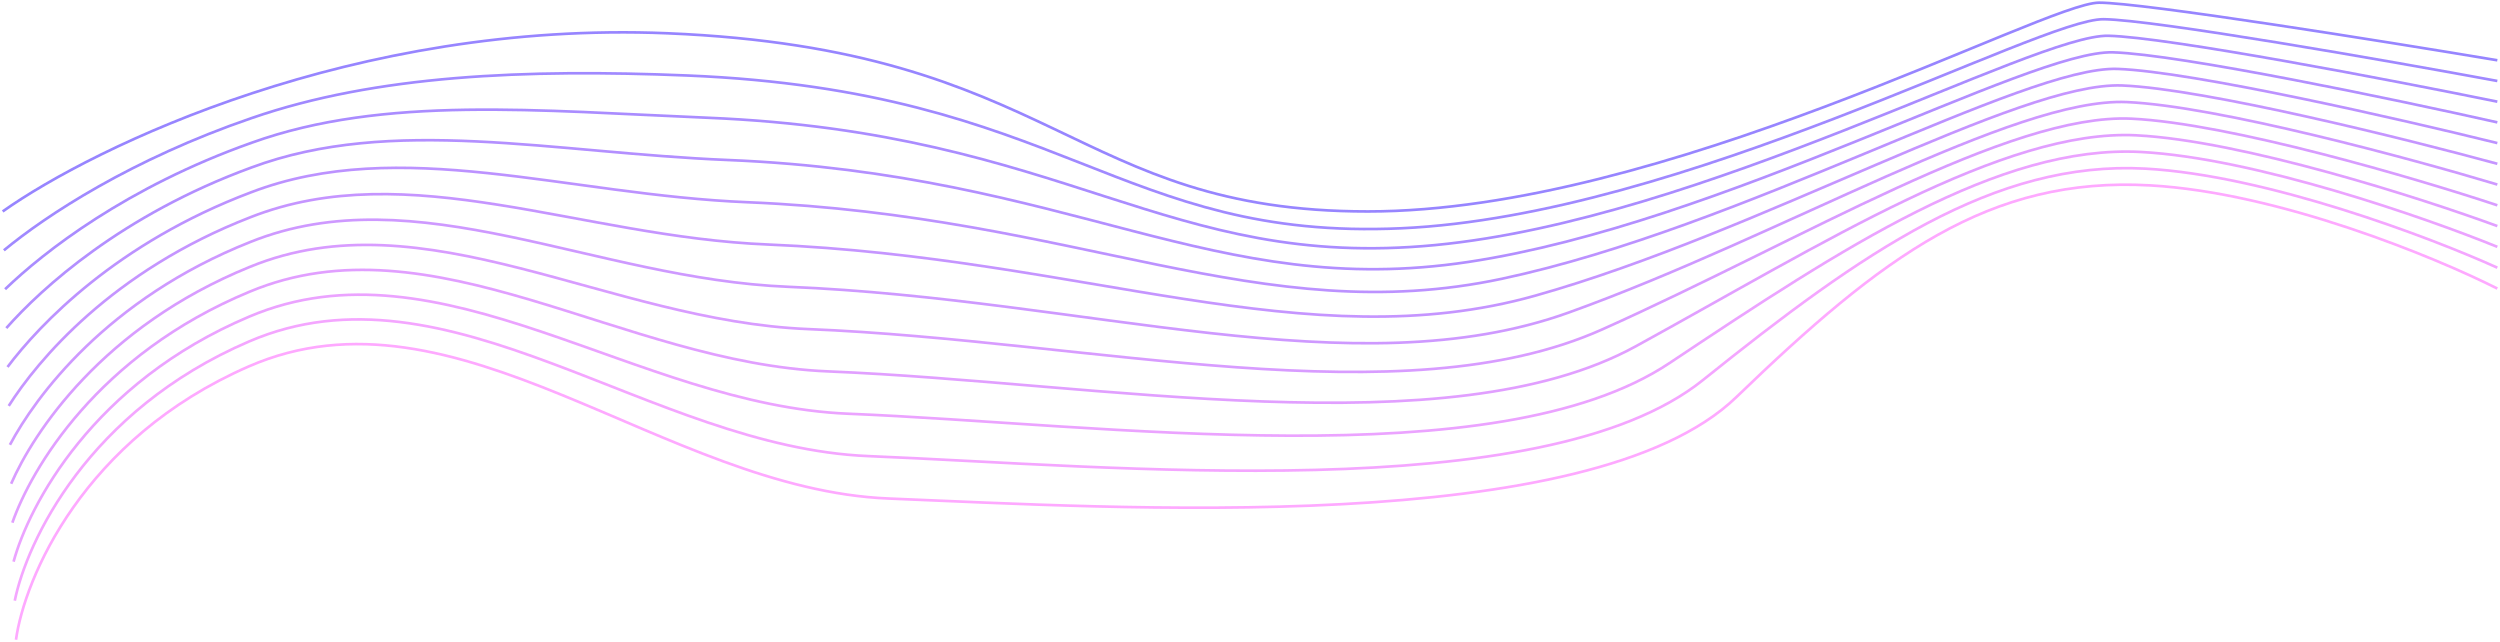 <svg width="934" height="240" viewBox="0 0 934 240" fill="none" xmlns="http://www.w3.org/2000/svg">
<g opacity="0.75">
<path d="M1 79C35.168 54.793 132.664 7.59 249.301 12.431C395.097 18.483 400.571 79 511.037 79C621.504 79 763.817 1 784.218 1C800.54 1 890.207 15.345 933 22.517" stroke="#745CFF"/>
<path d="M5.973 239C9.121 216.233 30.926 163.936 92.96 136.886C170.502 103.073 248.044 182.871 332.048 186.252C416.052 189.633 594.002 201.13 648.679 148.382C703.356 95.634 743.121 65.879 803.266 69.26C851.382 71.965 909.804 96.085 933 107.807" stroke="#FD8CFF"/>
<path d="M1.452 93.523C17.269 80.45 49.175 59.466 94.11 44.078C140.454 28.076 196.17 25.702 256.824 28.21C397.002 34.019 418.155 90.08 523.55 85.285C628.945 80.49 761.935 6.875 785.95 7.183C805.162 7.429 891.988 22.662 933 30.248" stroke="#8061FF"/>
<path d="M1.904 108.048C16.455 94.005 47.35 69.89 93.995 53.336C143.459 35.553 201.358 41.396 264.346 43.992C398.907 49.558 435.74 101.162 536.063 91.572C636.386 81.981 760.054 12.753 787.682 13.368C809.784 13.86 893.77 29.982 933 37.981" stroke="#8D65FF"/>
<path d="M2.356 122.575C15.64 107.563 45.525 80.317 93.88 62.597C146.464 43.032 206.545 57.093 271.868 59.776C400.812 65.099 453.325 112.247 548.576 97.861C643.827 83.475 758.173 18.633 789.413 19.555C814.406 20.293 895.551 37.304 933 45.717" stroke="#9969FF"/>
<path d="M2.808 137.106C14.825 121.125 43.7 90.747 93.765 71.86C149.469 50.515 211.732 72.793 279.391 75.563C402.717 80.643 470.909 123.335 561.089 104.154C651.268 84.973 756.291 24.516 791.145 25.746C819.028 26.729 897.333 44.629 933 53.455" stroke="#A66EFF"/>
<path d="M3.261 151.64C14.01 134.689 41.876 101.18 93.65 81.127C152.473 58.001 216.92 88.496 286.913 91.353C404.622 96.191 488.494 134.426 573.602 110.45C658.709 86.474 754.41 30.403 792.876 31.94C823.65 33.17 899.114 51.958 933 61.198" stroke="#B272FF"/>
<path d="M3.713 166.179C13.195 148.259 40.051 111.618 93.535 90.399C155.478 65.492 222.107 104.204 294.436 107.149C406.527 111.744 506.078 145.522 586.114 116.751C666.15 87.979 752.528 36.295 794.608 38.139C828.272 39.614 900.896 59.291 933 68.945" stroke="#BE77FF"/>
<path d="M4.165 180.724C12.381 161.834 38.226 122.062 93.42 99.677C158.483 72.988 227.294 119.918 301.958 122.95C408.432 127.302 523.663 156.624 598.627 123.057C673.592 89.491 750.647 42.192 796.34 44.344C832.894 46.065 902.677 66.63 933 76.698" stroke="#CB7BFF"/>
<path d="M4.617 195.275C11.566 175.417 36.401 132.513 93.305 108.962C161.488 80.492 232.482 135.639 309.481 138.758C410.337 142.868 541.248 167.733 611.14 129.371C681.033 91.009 748.765 48.096 798.071 50.556C837.516 52.523 904.459 73.977 933 84.458" stroke="#D77FFF"/>
<path d="M5.069 209.837C10.751 189.008 34.576 142.974 93.19 118.256C164.492 88.005 237.669 151.369 317.003 154.576C412.242 158.443 558.832 178.852 623.653 135.695C688.474 92.537 746.884 54.01 799.803 56.777C842.138 58.99 906.241 81.332 933 92.227" stroke="#E484FF"/>
<path d="M5.521 224.41C9.936 202.612 32.751 153.447 93.075 127.563C167.497 95.531 242.857 167.112 324.526 170.406C414.147 174.03 576.417 189.983 636.166 142.03C695.915 94.078 745.003 59.936 801.534 63.01C846.76 65.469 908.022 88.701 933 100.009" stroke="#F088FF"/>
</g>
</svg>
